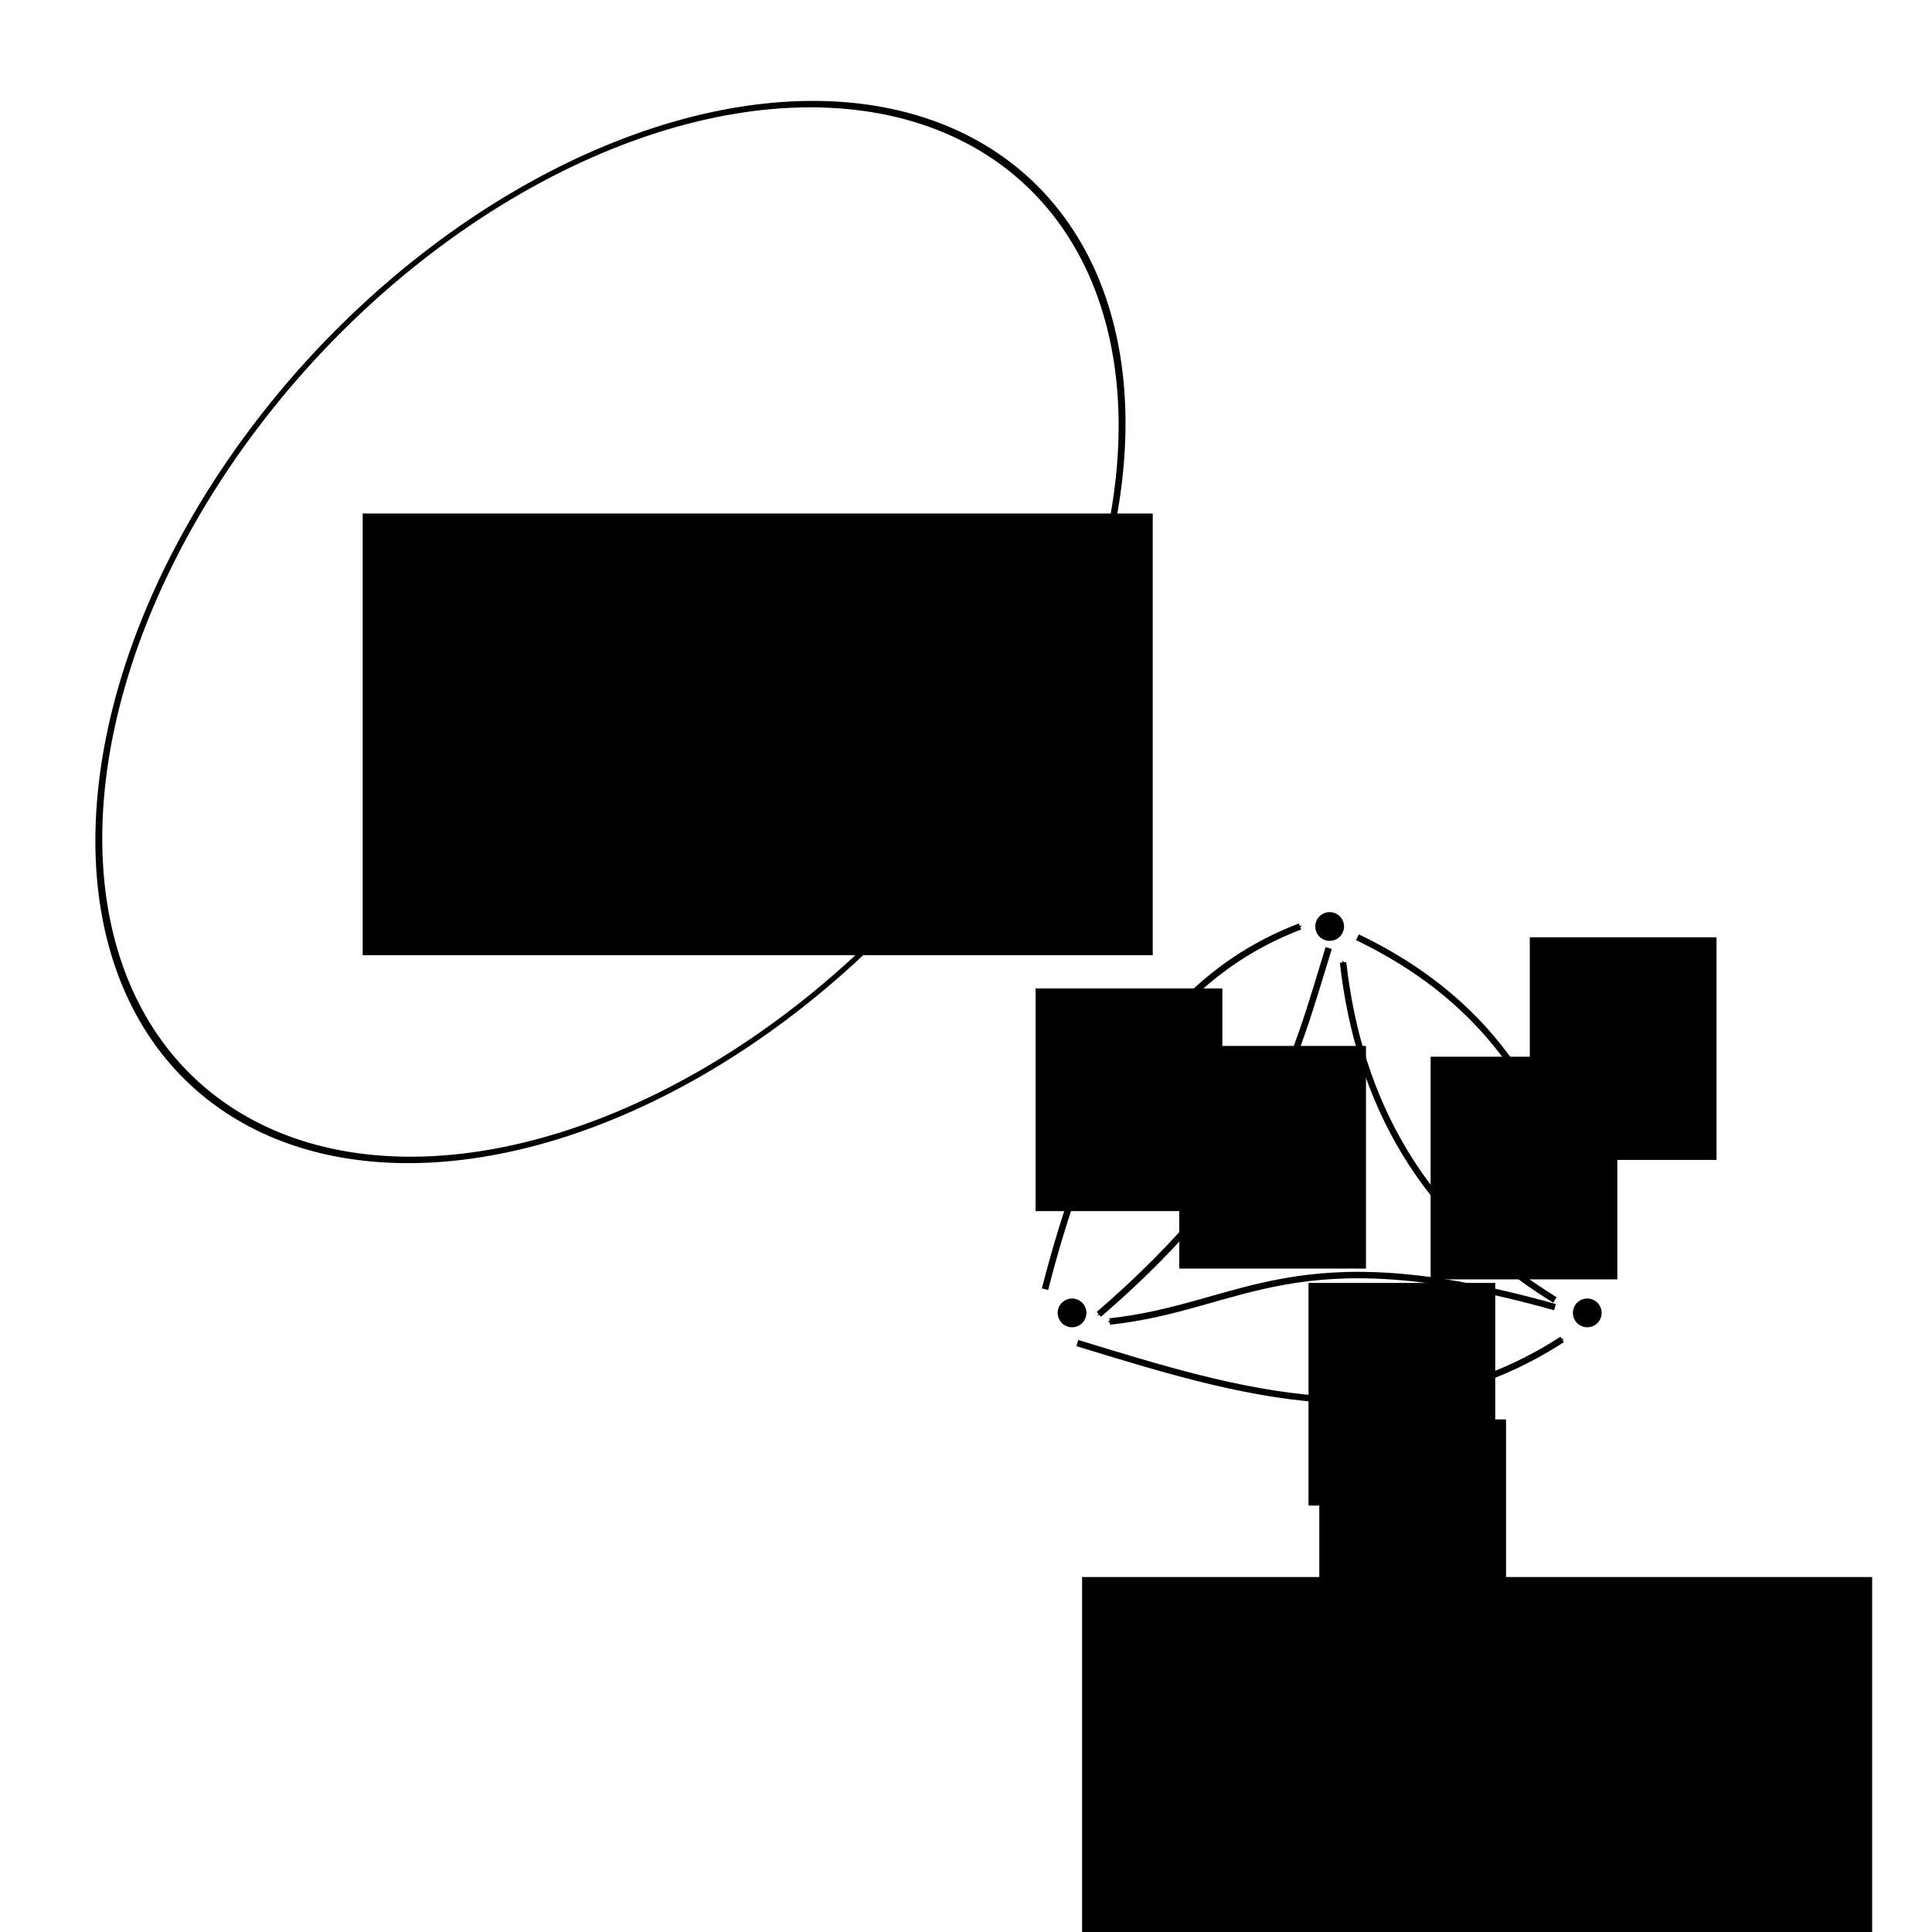 <?xml version="1.0" encoding="UTF-8" standalone="no"?>
<!-- Created with Inkscape (http://www.inkscape.org/) -->

<svg
   xmlns:dc="http://purl.org/dc/elements/1.1/"
   xmlns:cc="http://creativecommons.org/ns#"
   xmlns:rdf="http://www.w3.org/1999/02/22-rdf-syntax-ns#"
   xmlns:svg="http://www.w3.org/2000/svg"
   xmlns="http://www.w3.org/2000/svg"
   xmlns:sodipodi="http://sodipodi.sourceforge.net/DTD/sodipodi-0.dtd"
   xmlns:inkscape="http://www.inkscape.org/namespaces/inkscape"
   width="300"
   height="300"
   id="svg2"
   version="1.1"
   inkscape:version="0.48.4 r9939"
   sodipodi:docname="New document 1">
  <defs
     id="defs4">
    <marker
       inkscape:stockid="Arrow1Mend"
       orient="auto"
       refY="0.0"
       refX="0.0"
       id="Arrow1Mend"
       style="overflow:visible;">
      <path
         id="path3826"
         d="M 0.0,0.0 L 5.0,-5.0 L -12.5,0.0 L 5.0,5.0 L 0.0,0.0 z "
         style="fill-rule:evenodd;stroke:#000000;stroke-width:1.0pt;"
         transform="scale(0.4) rotate(180) translate(10,0)" />
    </marker>
  </defs>
  <sodipodi:namedview
     id="base"
     pagecolor="#ffffff"
     bordercolor="#666666"
     borderopacity="1.0"
     inkscape:pageopacity="0.0"
     inkscape:pageshadow="2"
     inkscape:zoom="1.7933333"
     inkscape:cx="150"
     inkscape:cy="150"
     inkscape:document-units="px"
     inkscape:current-layer="layer1"
     showgrid="false"
     inkscape:window-width="1280"
     inkscape:window-height="751"
     inkscape:window-x="0"
     inkscape:window-y="25"
     inkscape:window-maximized="1" />
  <g
     inkscape:label="Layer 1"
     inkscape:groupmode="layer"
     id="layer1"
     transform="translate(0,-752.362)">
    <path
       sodipodi:type="arc"
       style="fill:none;fill-opacity:1;stroke:#000000;stroke-opacity:1"
       id="path3753"
       sodipodi:cx="94.79554"
       sodipodi:cy="98.141266"
       sodipodi:rx="73.048325"
       sodipodi:ry="81.970261"
       d="m 167.844,98.141 a 73.048,81.97 0 1 1 -146.097,0 73.048,81.97 0 1 1 146.097,0 z"
       transform="matrix(1,0,-0.381,1,37.387,752.362)" />
    <flowRoot
       xml:space="preserve"
       id="flowRoot3755"
       style="font-size:20px;font-style:normal;font-weight:normal;line-height:125%;letter-spacing:0px;word-spacing:0px;fill:#000000;fill-opacity:1;stroke:none;font-family:Sans"
       transform="translate(12.825,764.63)"><flowRegion
         id="flowRegion3757"><rect
           id="rect3759"
           width="122.677"
           height="68.587"
           x="43.494"
           y="67.472" /></flowRegion><flowPara
         id="flowPara3761">graph G'</flowPara></flowRoot>    <path
       sodipodi:type="arc"
       style="fill:#000000;fill-opacity:1;stroke:none"
       id="path3763"
       sodipodi:cx="246.4684"
       sodipodi:cy="143.86617"
       sodipodi:rx="2.2304833"
       sodipodi:ry="2.2304833"
       d="m 248.699,143.866 a 2.23,2.23 0 1 1 -4.461,0 2.23,2.23 0 1 1 4.461,0 z"
       transform="translate(-40,752.362)" />
    <path
       sodipodi:type="arc"
       style="fill:#000000;fill-opacity:1;stroke:none"
       id="path3763-1"
       sodipodi:cx="246.4684"
       sodipodi:cy="143.86617"
       sodipodi:rx="2.2304833"
       sodipodi:ry="2.2304833"
       d="m 248.699,143.866 a 2.23,2.23 0 1 1 -4.461,0 2.23,2.23 0 1 1 4.461,0 z"
       transform="translate(-80,812.362)" />
    <path
       sodipodi:type="arc"
       style="fill:#000000;fill-opacity:1;stroke:none"
       id="path3763-1-9"
       sodipodi:cx="246.4684"
       sodipodi:cy="143.86617"
       sodipodi:rx="2.2304833"
       sodipodi:ry="2.2304833"
       d="m 248.699,143.866 a 2.23,2.23 0 1 1 -4.461,0 2.23,2.23 0 1 1 4.461,0 z"
       transform="translate(4e-6,812.362)" />
    <path
       style="fill:none;stroke:#000000;stroke-width:1px;stroke-linecap:butt;stroke-linejoin:miter;stroke-opacity:1;marker-end:url(#Arrow1Mend)"
       d="m 162.268,200.186 c 6.577,-25.694 16.776,-47.601 39.591,-56.32"
       id="path3801"
       inkscape:connector-curvature="0"
       transform="translate(0,752.362)"
       sodipodi:nodetypes="cc" />
    <path
       style="fill:none;stroke:#000000;stroke-width:1px;stroke-linecap:butt;stroke-linejoin:miter;stroke-opacity:1;marker-end:url(#Arrow1Mend)"
       d="m 206.32,147.212 c -5.325,17.097 -8.789,33.667 -35.688,56.877"
       id="path3803"
       inkscape:connector-curvature="0"
       transform="translate(0,752.362)"
       sodipodi:nodetypes="cc" />
    <path
       style="fill:none;stroke:#000000;stroke-width:1px;stroke-linecap:butt;stroke-linejoin:miter;stroke-opacity:1;marker-end:url(#Arrow1Mend)"
       d="m 241.45,202.974 c -40.486,-11.375 -48.279,-0.029 -69.145,2.23"
       id="path3805"
       inkscape:connector-curvature="0"
       transform="translate(0,752.362)"
       sodipodi:nodetypes="cc" />
    <path
       style="fill:none;stroke:#000000;stroke-width:1px;stroke-linecap:butt;stroke-linejoin:miter;stroke-opacity:1;marker-end:url(#Arrow1Mend)"
       d="m 167.286,208.55 c 25.093,7.665 50.186,15.69 75.279,-0.558"
       id="path3807"
       inkscape:connector-curvature="0"
       transform="translate(0,752.362)"
       sodipodi:nodetypes="cc" />
    <path
       style="fill:none;stroke:#000000;stroke-width:1px;stroke-linecap:butt;stroke-linejoin:miter;stroke-opacity:1;marker-end:url(#Arrow1Mend)"
       d="M 241.45,201.859 C 220.81,189.125 210.99,171.091 208.55,149.442"
       id="path3809"
       inkscape:connector-curvature="0"
       transform="translate(0,752.362)"
       sodipodi:nodetypes="cc" />
    <path
       style="fill:none;stroke:#000000;stroke-width:1px;stroke-linecap:butt;stroke-linejoin:miter;stroke-opacity:1;marker-end:url(#Arrow1Mend)"
       d="m 210.781,145.539 c 23.384,11.206 32.679,30.097 35.688,52.416"
       id="path3811"
       inkscape:connector-curvature="0"
       transform="translate(0,752.362)"
       sodipodi:nodetypes="cc" />
    <flowRoot
       xml:space="preserve"
       id="flowRoot5167"
       style="font-size:20px;font-style:normal;font-weight:normal;line-height:125%;letter-spacing:0px;word-spacing:0px;fill:#000000;fill-opacity:1;stroke:none;font-family:Sans"
       transform="translate(-1.673,758.496)"><flowRegion
         id="flowRegion5169"><rect
           id="rect5171"
           width="28.996"
           height="34.572"
           x="239.219"
           y="139.405" /></flowRegion><flowPara
         id="flowPara5173"
         style="font-size:13px">1</flowPara></flowRoot>    <flowRoot
       xml:space="preserve"
       id="flowRoot5167-1"
       style="font-size:20px;font-style:normal;font-weight:normal;line-height:125%;letter-spacing:0px;word-spacing:0px;fill:#000000;fill-opacity:1;stroke:none;font-family:Sans"
       transform="translate(-17.074,777.042)"><flowRegion
         id="flowRegion5169-4"><rect
           id="rect5171-1"
           width="28.996"
           height="34.572"
           x="239.219"
           y="139.405" /></flowRegion><flowPara
         id="flowPara5173-9"
         style="font-size:13px">-1</flowPara></flowRoot>    <flowRoot
       xml:space="preserve"
       id="flowRoot5167-6"
       style="font-size:20px;font-style:normal;font-weight:normal;line-height:125%;letter-spacing:0px;word-spacing:0px;fill:#000000;fill-opacity:1;stroke:none;font-family:Sans"
       transform="translate(-36.034,812.172)"><flowRegion
         id="flowRegion5169-1"><rect
           id="rect5171-9"
           width="28.996"
           height="34.572"
           x="239.219"
           y="139.405" /></flowRegion><flowPara
         id="flowPara5173-5"
         style="font-size:13px">-1</flowPara></flowRoot>    <flowRoot
       xml:space="preserve"
       id="flowRoot5167-10"
       style="font-size:20px;font-style:normal;font-weight:normal;line-height:125%;letter-spacing:0px;word-spacing:0px;fill:#000000;fill-opacity:1;stroke:none;font-family:Sans"
       transform="translate(-34.361,833.361)"><flowRegion
         id="flowRegion5169-2"><rect
           id="rect5171-13"
           width="28.996"
           height="34.572"
           x="239.219"
           y="139.405" /></flowRegion><flowPara
         id="flowPara5173-7"
         style="font-size:13px">1</flowPara></flowRoot>    <flowRoot
       xml:space="preserve"
       id="flowRoot5167-69"
       style="font-size:20px;font-style:normal;font-weight:normal;line-height:125%;letter-spacing:0px;word-spacing:0px;fill:#000000;fill-opacity:1;stroke:none;font-family:Sans"
       transform="translate(-78.413,766.447)"><flowRegion
         id="flowRegion5169-29"><rect
           id="rect5171-4"
           width="28.996"
           height="34.572"
           x="239.219"
           y="139.405" /></flowRegion><flowPara
         id="flowPara5173-3"
         style="font-size:13px">-1</flowPara></flowRoot>    <flowRoot
       xml:space="preserve"
       id="flowRoot5167-3"
       style="font-size:20px;font-style:normal;font-weight:normal;line-height:125%;letter-spacing:0px;word-spacing:0px;fill:#000000;fill-opacity:1;stroke:none;font-family:Sans"
       transform="translate(-56.108,775.369)"><flowRegion
         id="flowRegion5169-0"><rect
           id="rect5171-6"
           width="28.996"
           height="34.572"
           x="239.219"
           y="139.405" /></flowRegion><flowPara
         id="flowPara5173-2"
         style="font-size:13px">1</flowPara></flowRoot>    <flowRoot
       xml:space="preserve"
       id="flowRoot3755-5"
       style="font-size:20px;font-style:normal;font-weight:normal;line-height:125%;letter-spacing:0px;word-spacing:0px;fill:#000000;fill-opacity:1;stroke:none;font-family:Sans"
       transform="translate(124.532,929.77)"><flowRegion
         id="flowRegion3757-4"><rect
           id="rect3759-5"
           width="122.677"
           height="68.587"
           x="43.494"
           y="67.472" /></flowRegion><flowPara
         id="flowPara3761-3">graph G''</flowPara></flowRoot>  </g>
</svg>
